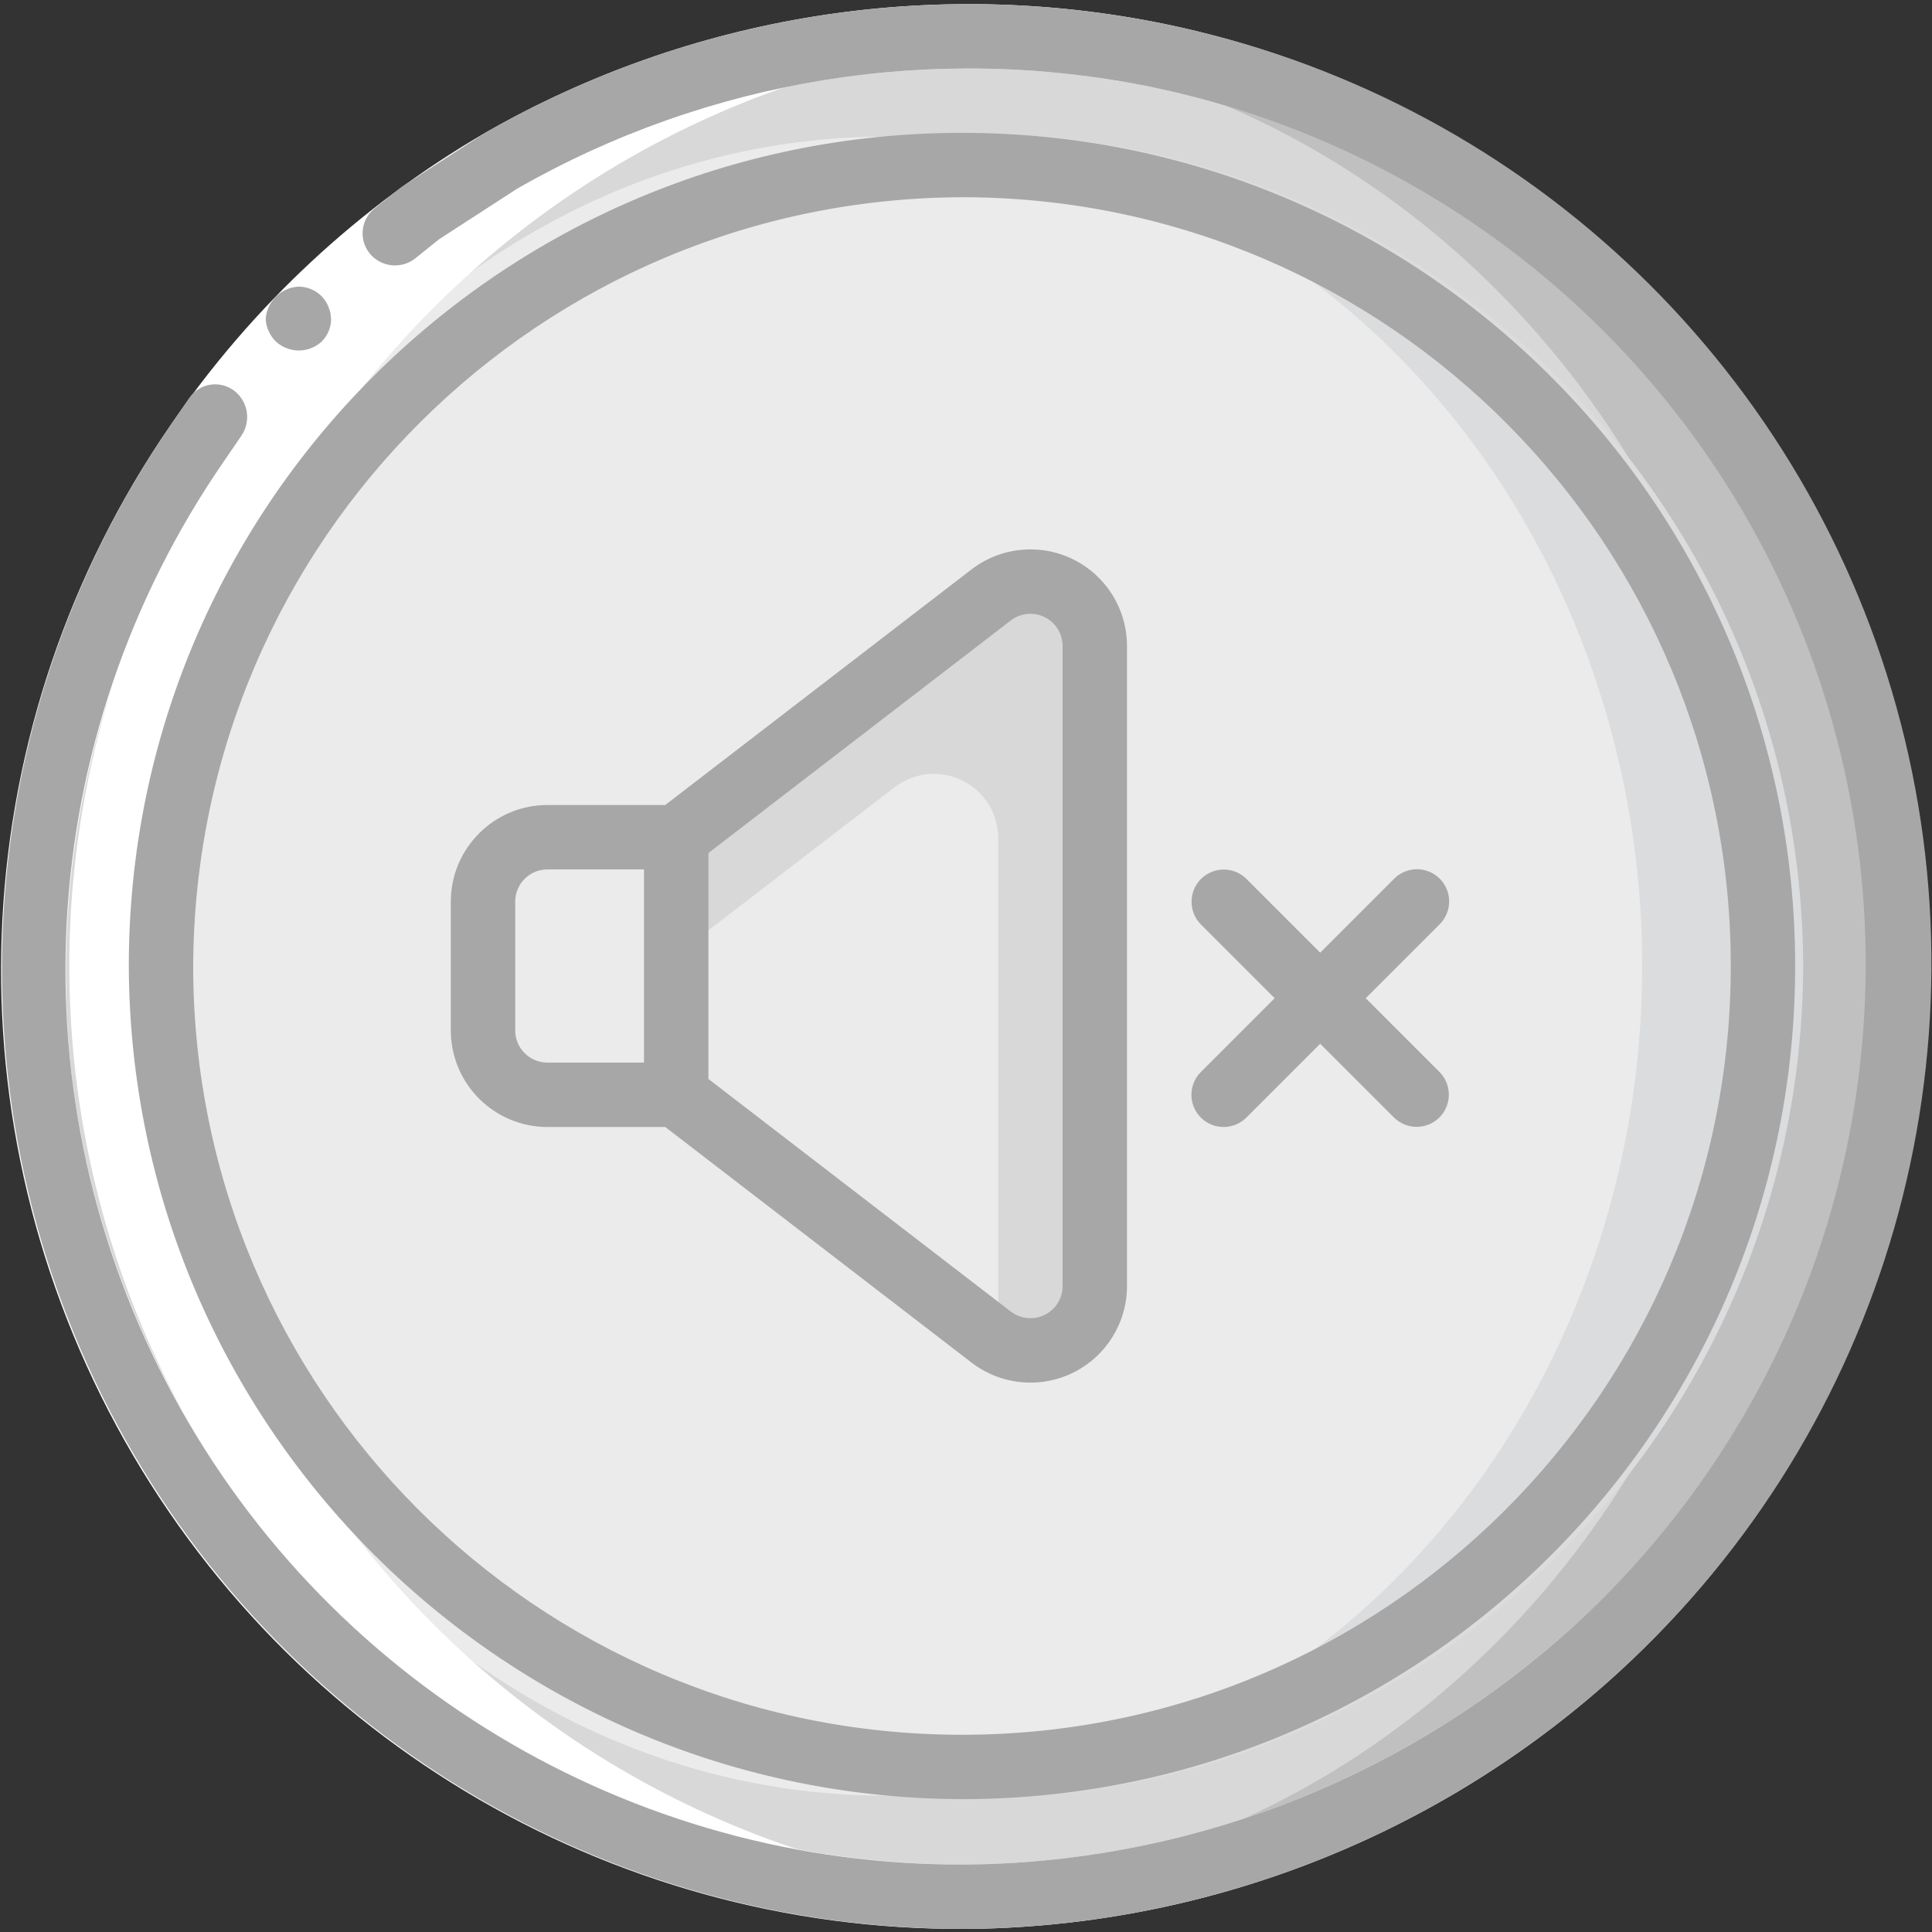<?xml version="1.0" ?><svg height="60px" version="1.1" viewBox="0 0 60 60" width="60px" xmlns="http://www.w3.org/2000/svg" xmlns:xlink="http://www.w3.org/1999/xlink"><rect x="0" y="0" width="60" height="60" fill="#333333" stroke="none"/><title/><desc/><defs/><g fill="none" fill-rule="evenodd" id="Page-1" stroke="none" stroke-width="1"><g fill-rule="nonzero" id="015---Mute"><g id="Icons" transform="translate(1, 1)"><path d="M58,29.005 C57.985,36.681 54.921,44.036 49.482,49.452 C44.043,54.868 36.676,57.902 29,57.885 C28.33,57.885 27.66,57.865 27,57.805 C11.815,56.824 9.32587341e-15,44.222 7.54951657e-15,29.005 C5.77315973e-15,13.788 11.815,1.186 27,0.205 C27.66,0.145 28.33,0.125 29,0.125 C36.676,0.108 44.043,3.142 49.482,8.558 C54.921,13.974 57.985,21.329 58,29.005 Z" fill="#C0C0C0" id="Shape"/><ellipse cx="27" cy="29.005" fill="#D8D8D8" id="Oval" rx="27" ry="28.8"/><path d="M55,29.005 C54.952,43.325 43.32,54.903 29,54.885 C28.16,54.885 27.33,54.845 26.5,54.765 C13.187,53.541 3,42.374 3,29.005 C3,15.636 13.187,4.469 26.5,3.245 C27.33,3.165 28.16,3.125 29,3.125 C43.32,3.107 54.952,14.685 55,29.005 Z" fill="#DBDCDE" id="Shape"/><ellipse cx="26.5" cy="29.005" fill="#EBEBEB" id="Oval" rx="23.5" ry="25.76"/><path d="M16,25 L20,25 L20,33 L16,33 C14.895,33 14,32.105 14,31 L14,27 C14,25.895 14.895,25 16,25 Z" fill="#EBEBEB" id="Shape"/><path d="M33,19.06 L33,38.94 C33.003,39.656 32.622,40.318 32.001,40.674 C31.38,41.03 30.616,41.024 30,40.66 C29.922,40.621 29.849,40.574 29.78,40.52 L20,33 L20,25 L29.78,17.48 C30.382,17.012 31.199,16.928 31.884,17.264 C32.568,17.6 33.002,18.297 33,19.06 Z" fill="#D8D8D8" id="Shape"/><path d="M30,25.03 L30,40.66 C29.922,40.621 29.849,40.574 29.78,40.52 L20,33 L20,28.66 L26.78,23.45 C27.383,22.984 28.198,22.902 28.882,23.237 C29.566,23.573 30,24.268 30,25.03 Z" fill="#EBEBEB" id="Shape"/></g><g fill="#FFFFFF" id="Layer_13" transform="translate(2, 1)"><path d="M30.45,57.87 C19.791,58.384 9.716,52.983 4.243,43.822 C-1.229,34.661 -1.21,23.229 4.295,14.087 C9.799,4.945 19.893,-0.421 30.55,0.13 C15.146,0.848 3.018,13.532 2.991,28.952 C2.964,44.373 15.048,57.099 30.45,57.87 Z" id="Shape"/></g><g id="Outline"><path d="M16.062,5.86 C6.299,11.531 0.867,22.486 2.264,33.69 C4.133,47.777 16.297,58.204 30.504,57.896 C37.361,57.711 43.919,55.052 48.969,50.409 C56.673,43.349 59.764,32.564 56.97,22.495 C54.176,12.427 45.969,4.777 35.729,2.696 C29.007,1.326 22.016,2.45 16.062,5.86 L15.062,4.128 C21.44,0.474 28.93,-0.731 36.132,0.737 C47.089,2.993 55.862,11.191 58.854,21.971 C61.846,32.75 58.554,44.297 50.327,51.878 C44.918,56.852 37.891,59.7 30.546,59.896 C19.349,60.167 8.946,54.136 3.619,44.285 C-1.708,34.433 -1.06,22.426 5.297,13.205 C7.837,9.491 11.173,6.39 15.062,4.128 L16.062,5.86 Z" fill="#FFFFFF" id="Shape"/><path d="M36.132,0.737 C28.93,-0.731 21.44,0.474 15.062,4.128 L13.325,5.249 L12.459,5.814 L11.651,6.459 C11.437,6.622 11.299,6.864 11.267,7.131 C11.236,7.397 11.313,7.665 11.483,7.873 C11.828,8.293 12.443,8.366 12.877,8.039 L13.63,7.435 L14.44,6.909 L16.062,5.859 C22.016,2.45 29.007,1.326 35.729,2.696 C45.952,4.801 54.137,12.45 56.927,22.507 C59.718,32.564 56.646,43.337 48.969,50.409 C43.919,55.052 37.361,57.711 30.504,57.896 C20.057,58.152 10.349,52.526 5.378,43.333 C0.407,34.14 1.014,22.936 6.948,14.334 L7.493,13.537 C7.798,13.095 7.713,12.494 7.298,12.154 C7.087,11.983 6.815,11.908 6.547,11.945 C6.279,11.983 6.038,12.13 5.882,12.352 L5.297,13.205 C-1.037,22.43 -1.673,34.425 3.65,44.268 C8.972,54.111 19.358,60.146 30.546,59.896 C37.891,59.7 44.918,56.852 50.327,51.878 C58.581,44.309 61.892,32.75 58.896,21.959 C55.901,11.168 47.106,2.969 36.132,0.737 Z" fill="#A7A7A7" id="Shape"/><path d="M9.292,10.885 C9.553,10.881 9.804,10.781 9.995,10.603 C10.176,10.42 10.279,10.174 10.283,9.917 L10.263,9.727 C10.25,9.661 10.23,9.596 10.201,9.535 C10.182,9.475 10.154,9.417 10.118,9.364 C10.081,9.309 10.039,9.256 9.995,9.206 C9.809,9.016 9.557,8.907 9.291,8.901 C8.733,8.919 8.282,9.361 8.252,9.918 C8.259,10.052 8.294,10.183 8.354,10.303 C8.408,10.423 8.486,10.531 8.583,10.621 C8.779,10.793 9.031,10.887 9.292,10.885 Z" fill="#A7A7A7" id="Shape"/><path d="M30,55.875 C44.274,55.806 55.796,44.191 55.75,29.917 C55.705,15.643 44.108,4.102 29.834,4.125 C15.559,4.148 4,15.726 4,30 C4.051,44.318 15.682,55.893 30,55.875 Z M30,6.125 C43.17,6.194 53.796,16.913 53.751,30.083 C53.705,43.253 43.004,53.898 29.834,53.875 C16.664,53.852 6,43.17 6,30 C6.05,16.786 16.786,6.106 30,6.125 Z" fill="#A7A7A7" id="Shape"/><path d="M17,35 L20.66,35 L30.171,42.316 C31.077,43.013 32.3,43.135 33.325,42.63 C34.351,42.125 35,41.081 35,39.938 L35,20.061 C35,18.919 34.351,17.875 33.325,17.37 C32.3,16.865 31.077,16.987 30.171,17.684 L20.66,25 L17,25 C15.344,25.002 14.002,26.344 14,28 L14,32 C14.002,33.656 15.344,34.998 17,35 Z M31.391,19.269 C31.693,19.037 32.1,18.996 32.442,19.165 C32.784,19.333 33,19.681 33,20.062 L33,39.939 C33,40.319 32.784,40.667 32.442,40.835 C32.1,41.004 31.693,40.963 31.391,40.731 L22,33.508 L22,26.492 L31.391,19.269 Z M16,28 C16.001,27.448 16.448,27.001 17,27 L20,27 L20,33 L17,33 C16.448,32.999 16.001,32.552 16,32 L16,28 Z" fill="#A7A7A7" id="Shape"/><path d="M37.293,34.707 C37.48,34.895 37.735,35 38,35 C38.265,35 38.52,34.895 38.707,34.707 L41,32.414 L43.293,34.707 C43.684,35.093 44.314,35.091 44.703,34.703 C45.091,34.314 45.093,33.684 44.707,33.293 L42.414,31 L44.707,28.707 C44.962,28.455 45.063,28.085 44.971,27.739 C44.879,27.392 44.608,27.121 44.261,27.029 C43.915,26.937 43.545,27.038 43.293,27.293 L41,29.586 L38.707,27.293 C38.316,26.907 37.686,26.909 37.297,27.297 C36.909,27.686 36.907,28.316 37.293,28.707 L39.586,31 L37.293,33.293 C37.105,33.48 37,33.735 37,34 C37,34.265 37.105,34.52 37.293,34.707 Z" fill="#A7A7A7" id="Shape"/></g></g></g></svg>